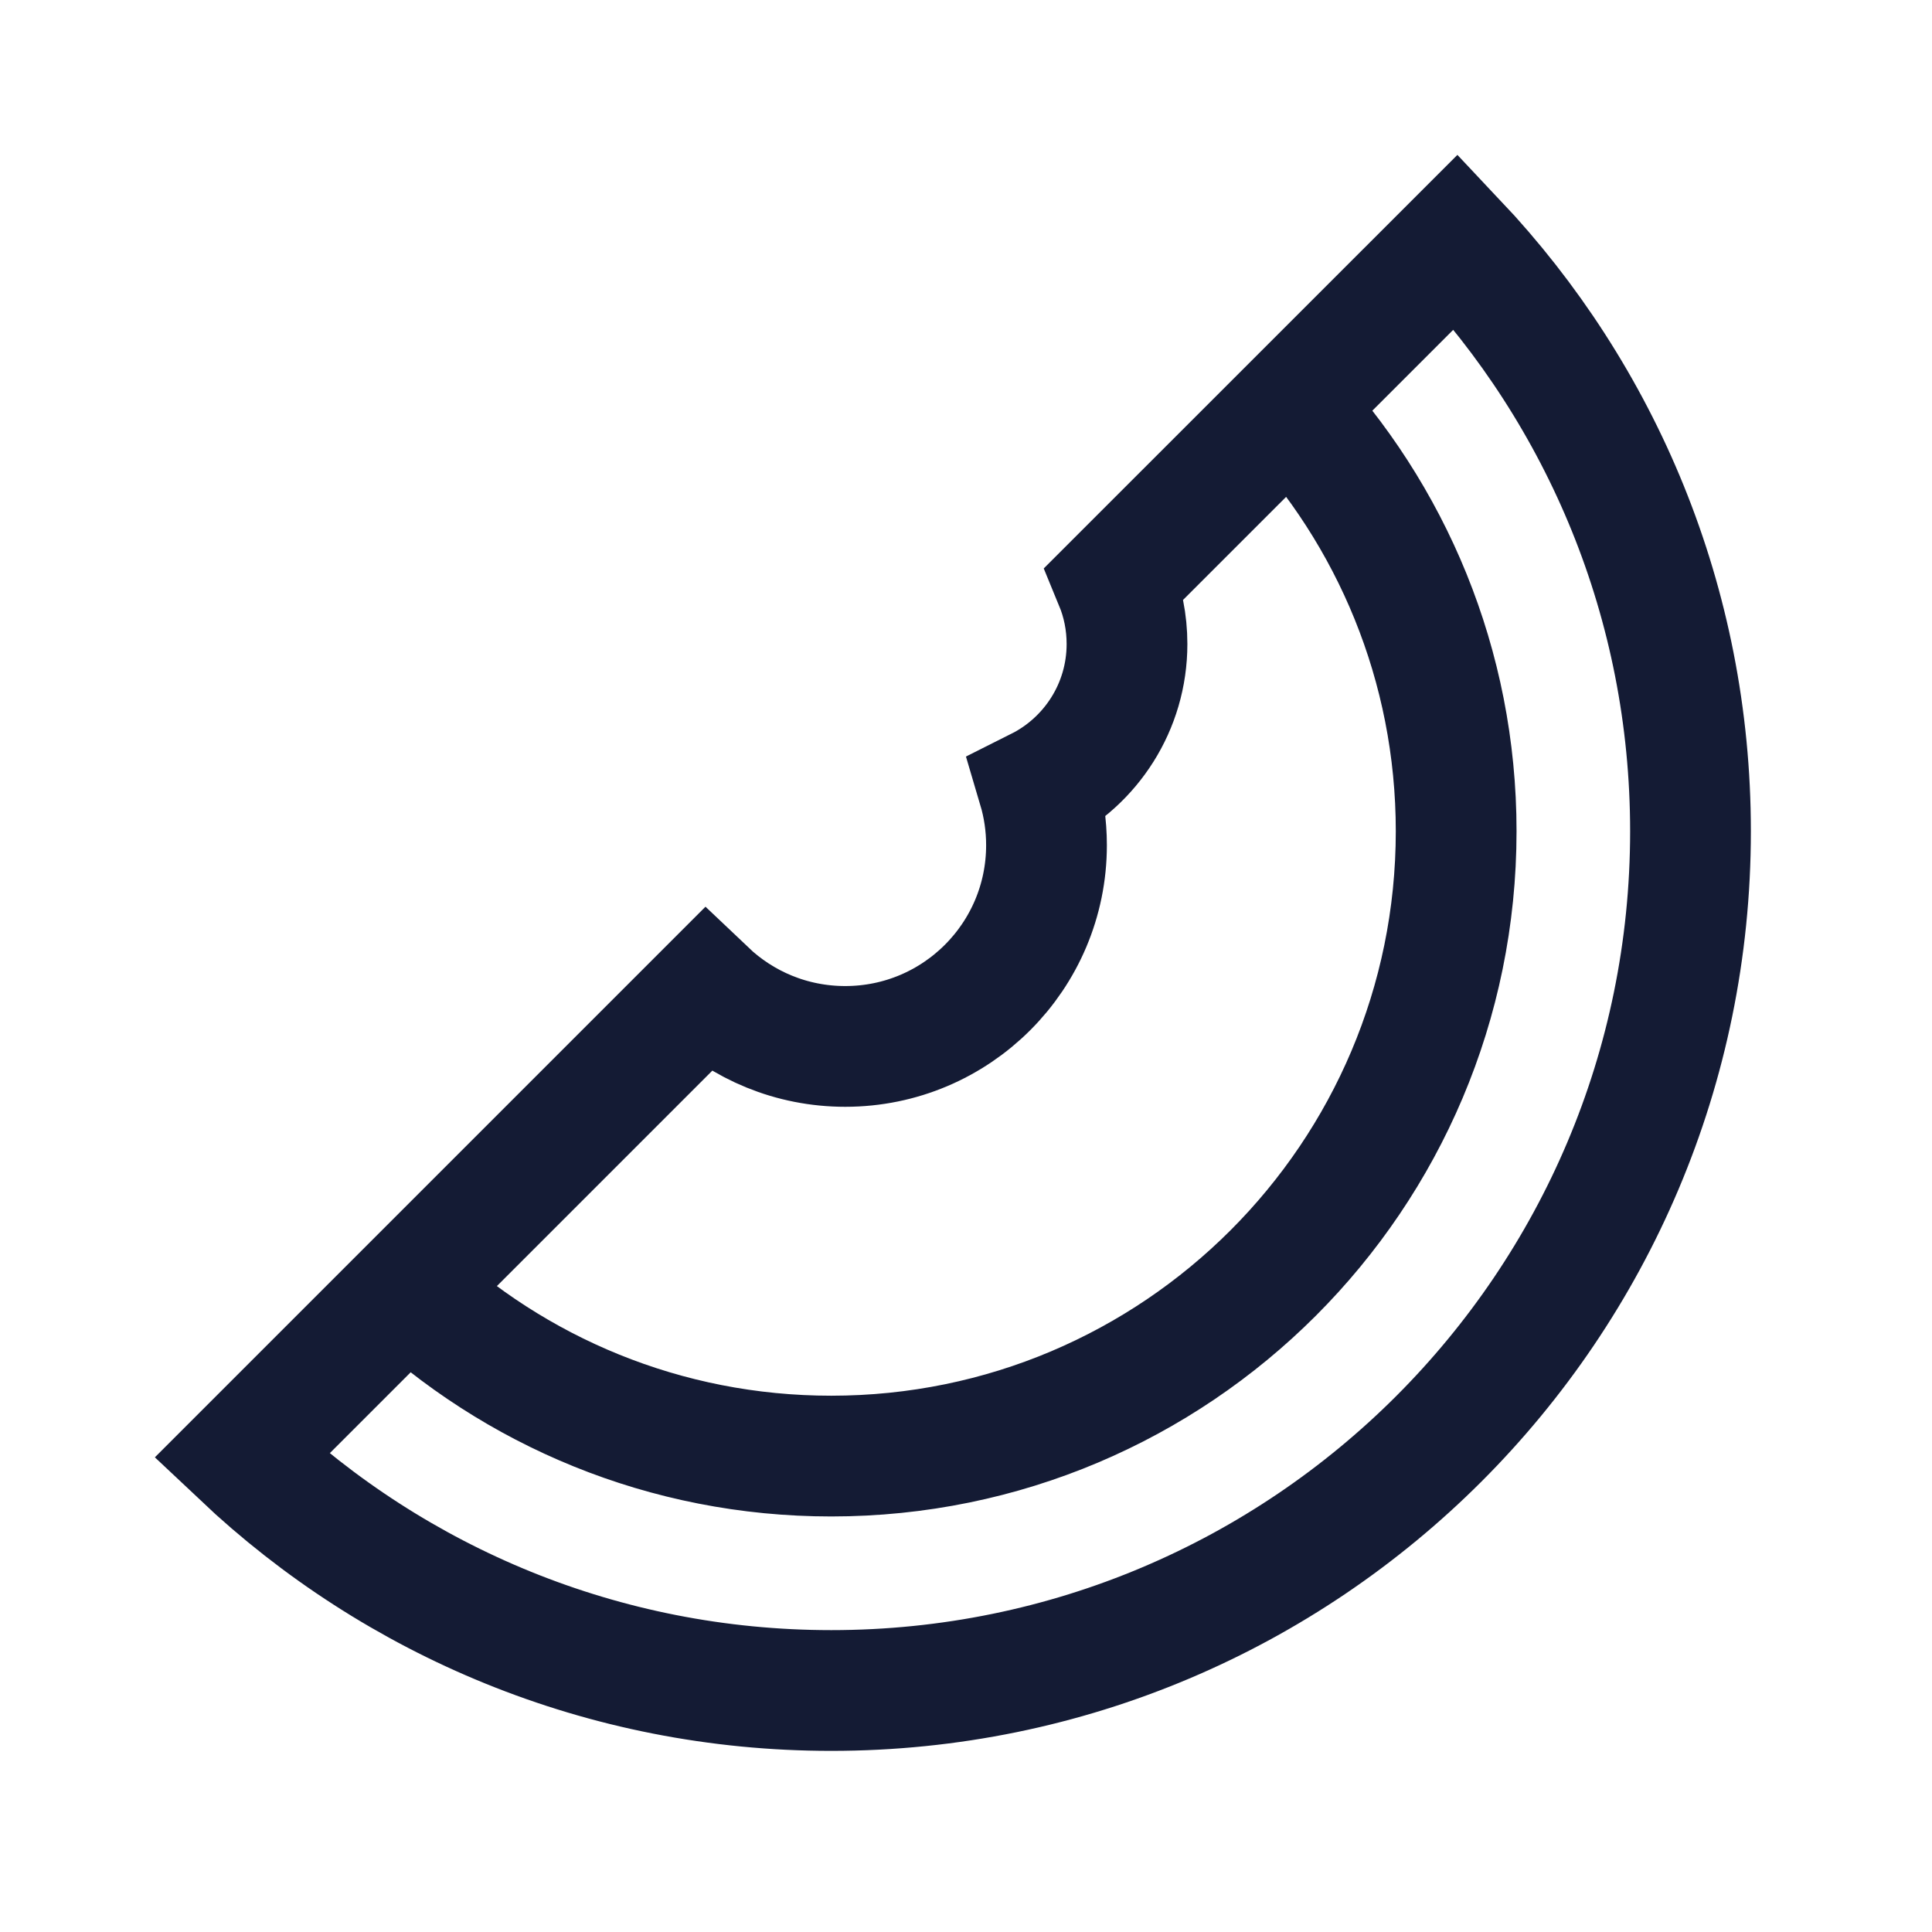 <svg width="24" height="24" viewBox="0 0 24 24" fill="none" xmlns="http://www.w3.org/2000/svg">
<path d="M4.998 15.971C6.388 17.284 8.263 18.088 10.326 18.088C14.613 18.088 18.089 14.613 18.089 10.326C18.089 8.263 17.284 6.388 15.972 4.998M21 10.326C21 16.221 16.221 21 10.326 21C7.49 21 4.912 19.893 3 18.088L8.777 12.311C9.226 12.738 9.832 12.999 10.5 12.999C11.881 12.999 13 11.88 13 10.499C13 10.252 12.964 10.013 12.897 9.787C13.551 9.459 14 8.781 14 8C14 7.73 13.947 7.473 13.85 7.238L18.089 3C19.894 4.911 21 7.489 21 10.326Z" stroke="#141B34" stroke-width="1.5"/>
</svg>
